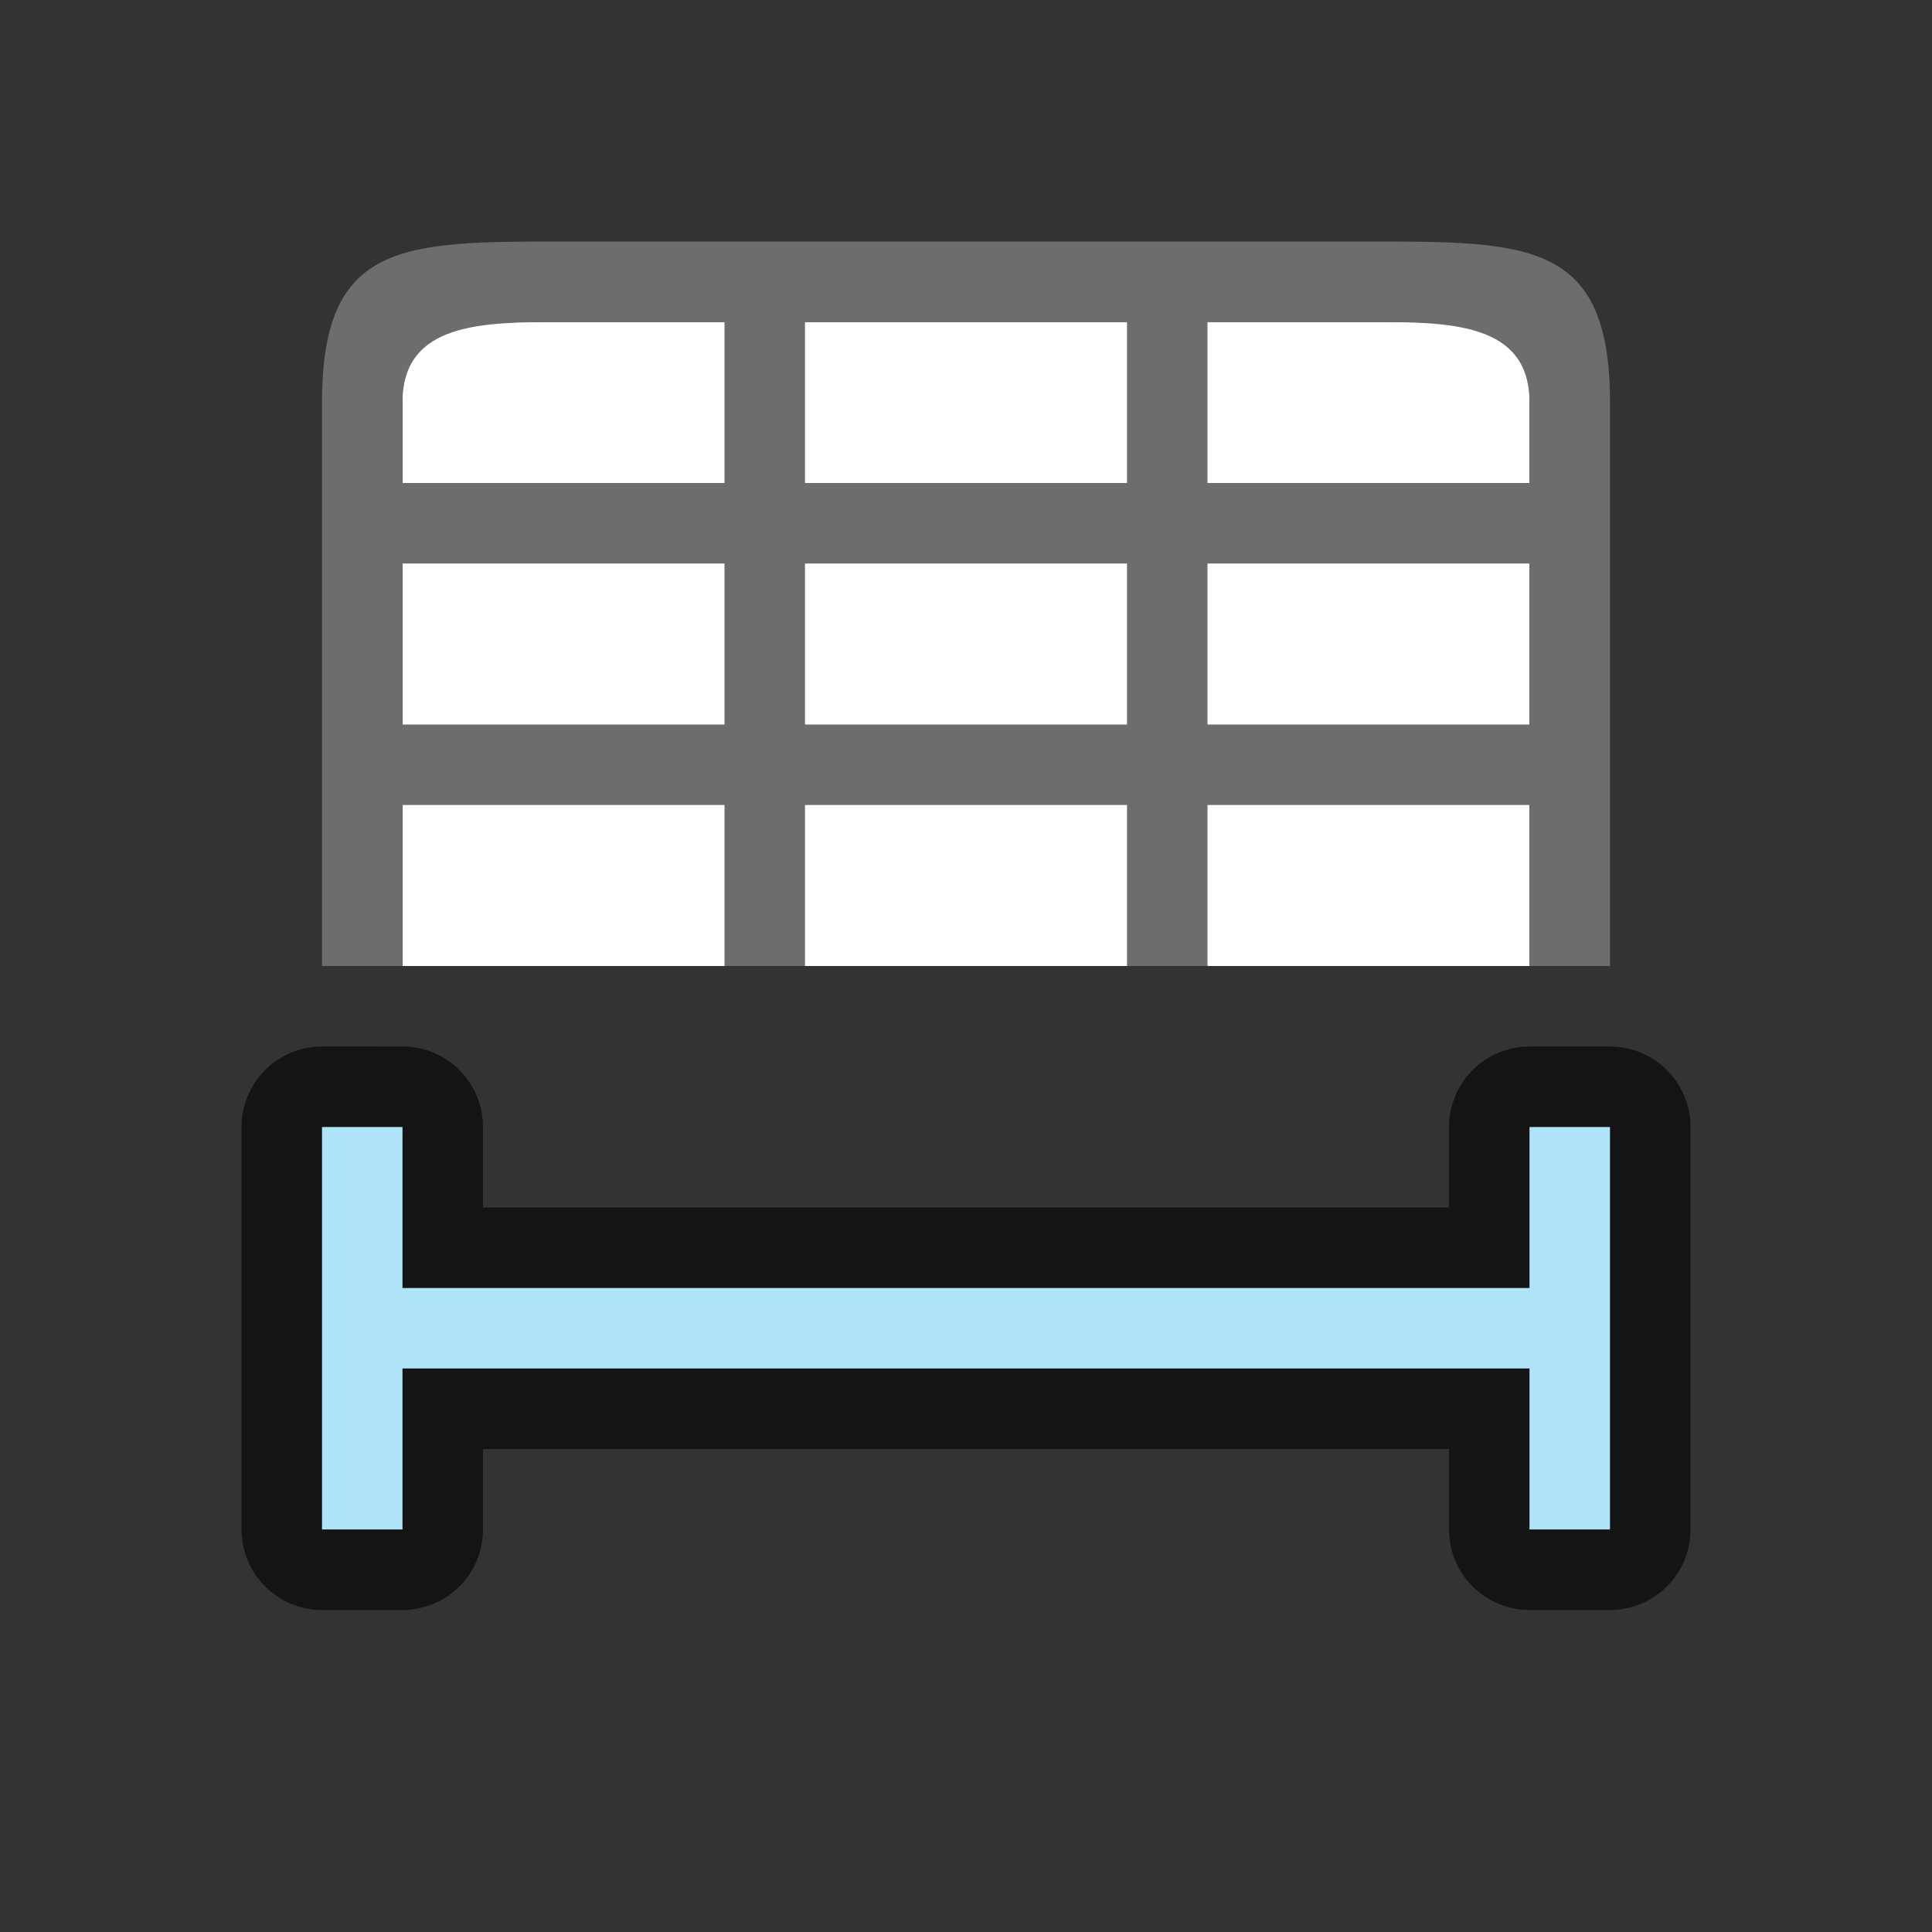 <?xml version="1.0" encoding="UTF-8" standalone="no"?>
<svg
   xmlns:dc="http://purl.org/dc/elements/1.1/"
   xmlns:cc="http://creativecommons.org/ns#"
   xmlns:rdf="http://www.w3.org/1999/02/22-rdf-syntax-ns#"
   xmlns:svg="http://www.w3.org/2000/svg"
   xmlns="http://www.w3.org/2000/svg"
   xmlns:sodipodi="http://sodipodi.sourceforge.net/DTD/sodipodi-0.dtd"
   xmlns:inkscape="http://www.inkscape.org/namespaces/inkscape"
   viewBox="0 0 24 24"
   version="1.1"
   id="svg6"
   sodipodi:docname="lc_tablemodefix.svg"
   inkscape:version="0.92.5 (2060ec1f9f, 2020-04-08)"
   inkscape:export-filename="/home/jupiter007/Libreoffice yaru theme fullcolor/build/cmd/lc_tablemodefix.png"
   inkscape:export-xdpi="95"
   inkscape:export-ydpi="95">
  <rect x="0" y="0" width="24" height="24" fill="#333333" stroke="none"/>
  <defs
     id="defs10" />
  <sodipodi:namedview
     pagecolor="#ffffff"
     bordercolor="#666666"
     borderopacity="1"
     objecttolerance="10"
     gridtolerance="10"
     guidetolerance="10"
     inkscape:pageopacity="0"
     inkscape:pageshadow="2"
     inkscape:window-width="1920"
     inkscape:window-height="1011"
     id="namedview8"
     showgrid="true"
     inkscape:zoom="27.812867"
     inkscape:cx="10.196902"
     inkscape:cy="14.79717"
     inkscape:window-x="0"
     inkscape:window-y="32"
     inkscape:window-maximized="1"
     inkscape:current-layer="svg6">
    <inkscape:grid
       type="xygrid"
       id="grid822" />
  </sodipodi:namedview>
  <path
     sodipodi:nodetypes="ccccccccccccc"
     inkscape:connector-curvature="0"
     style="fill:#000000;fill-opacity:1;stroke:#000000;opacity:0.6;stroke-width:2;stroke-miterlimit:4;stroke-dasharray:none;stroke-linejoin:round"
     id="path828"
     d="m 4,14 v 5 h 1 v -2 h 14 v 2 h 1 v -5 h -1 v 2 H 5 v -2 z" />
  <path
     d="m 4,14 v 5 h 1 v -2 h 14 v 2 h 1 v -5 h -1 v 2 H 5 v -2 z"
     id="path4"
     style="fill:#aee3f8;fill-opacity:1"
     inkscape:connector-curvature="0"
     sodipodi:nodetypes="ccccccccccccc" />
  <path
     style="opacity:1;fill:#ffffff;fill-opacity:1;stroke:none;stroke-width:2;stroke-linecap:round;stroke-linejoin:round;stroke-miterlimit:4;stroke-dasharray:none;stroke-opacity:1"
     d="m 5,4 v 8 H 19 V 4 Z"
     id="rect827"
     inkscape:connector-curvature="0" />
  <path
     style="opacity:1;fill:#6d6d6d;fill-opacity:1"
     d="M 7,3 C 5,3 4,3 4,5 v 7 h 1 v -2 h 4 v 2 h 1 v -2 h 4 v 2 h 1 v -2 h 4 v 2 h 1 V 5 C 20,3 19,3 17,3 Z M 7,4 H 9 V 5 6 H 8 5 V 5 C 5,4 6,4 7,4 Z m 3,0 h 4 V 5 6 H 10 V 5 Z m 5,0 h 2 c 1,0 2,0 2,1 V 6 H 16 15 V 5 Z M 5,7 H 8 9 V 9 H 5 Z m 5,0 h 4 v 2 h -4 z m 5,0 h 4 v 2 h -4 z"
     id="path2-3"
     inkscape:connector-curvature="0" />
</svg>
